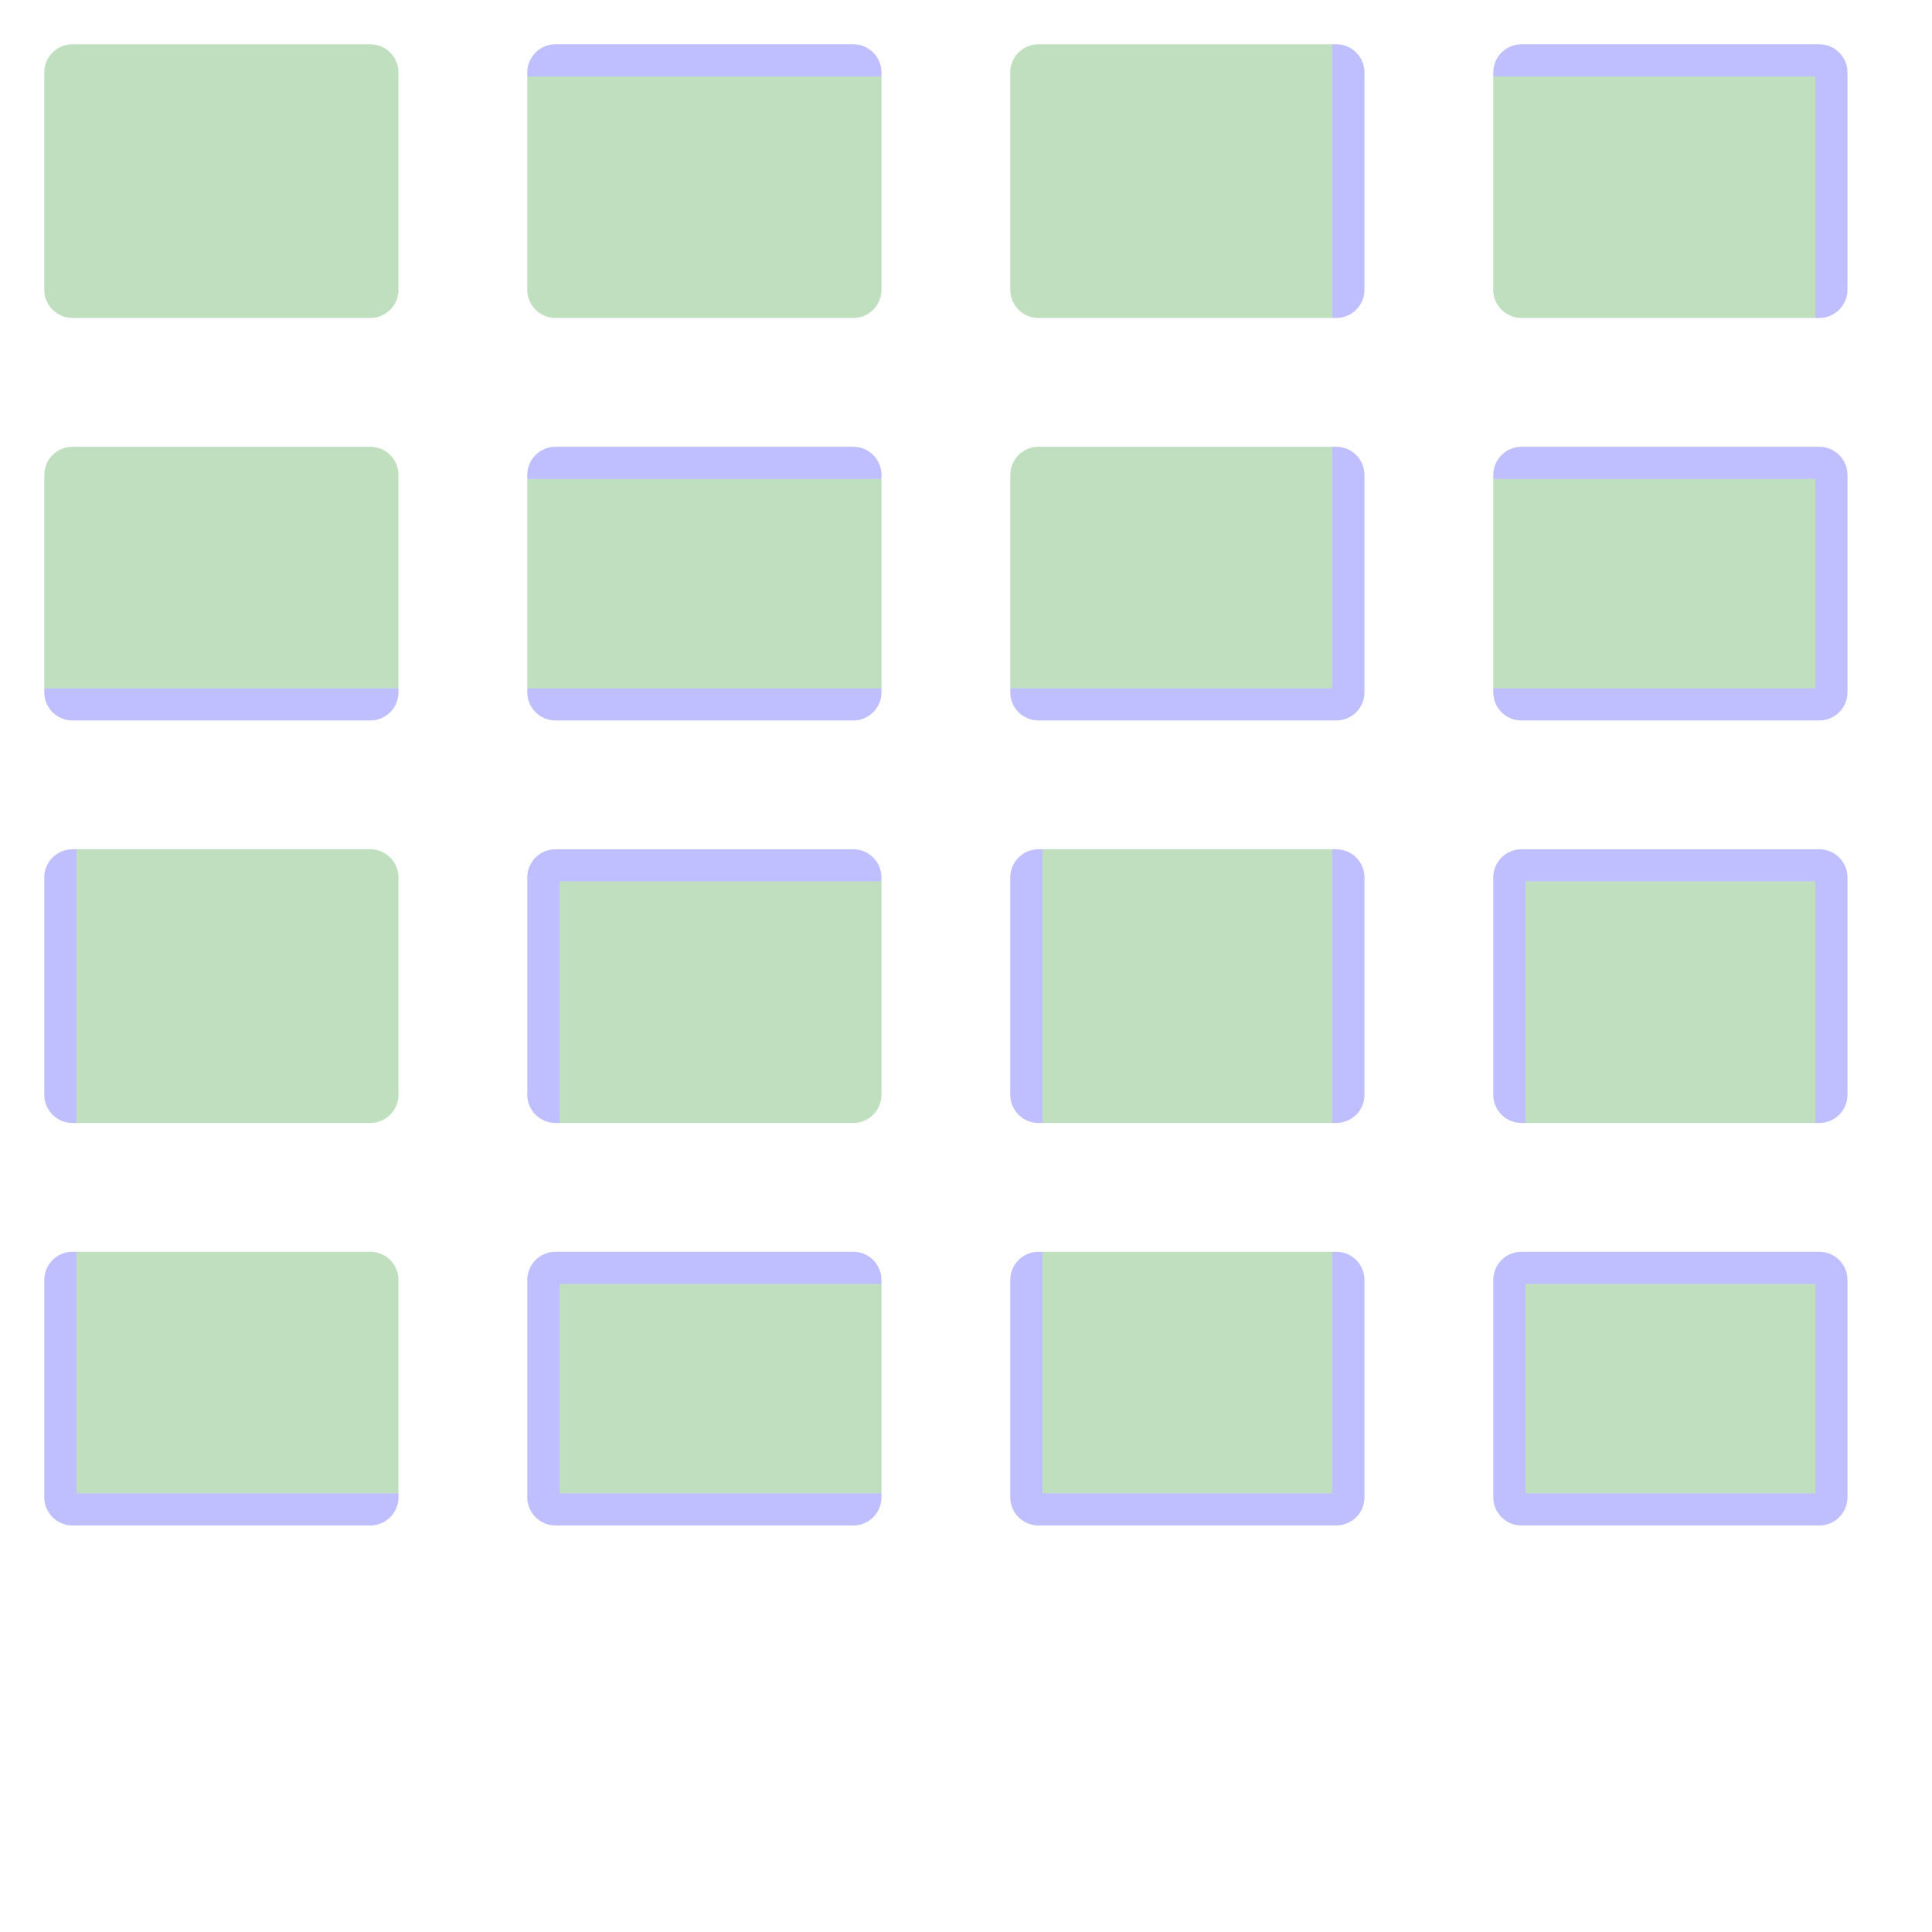 <?xml version="1.0" encoding="UTF-8" standalone="no"?><svg xmlns="http://www.w3.org/2000/svg" version="1.1" viewBox="0 0 480 480" ><rect x="0" y="0" width="480" height="480" fill="#333333" stroke="none"/><defs><clipPath id="clip_0"><polygon points="0 0,480 0,480 480,0 480" /></clipPath></defs><g clip-path="url(#clip_0)">	<path style="fill:#FFFFFF;" d="M 0,0 C 0,0 0,0 0,0 L 480,0 C 480,0 480,0 480,0 L 480,480 C 480,480 480,480 480,480 L 0,480 C 0,480 0,480 0,480 L 0,0 Z" /><defs><clipPath id="clip_1"><polygon points="0 0,480 0,480 480,0 480" /></clipPath></defs><g clip-path="url(#clip_1)">	<path style="fill:#FFFFFF;" d="M 0,0 C 0,0 0,0 0,0 L 480,0 C 480,0 480,0 480,0 L 480,480 C 480,480 480,480 480,480 L 0,480 C 0,480 0,480 0,480 L 0,0 Z" />	<path style="fill:#0000FF;fill-opacity:0.25" d="M 11,18 C 11,14.14 14.14,11 18,11 L 92,11 C 95.86,11 99,14.14 99,18 L 99,72 C 99,75.86 95.86,79 92,79 L 18,79 C 14.14,79 11,75.86 11,72 L 11,18 M 18,11 C 14.14,11 11,14.14 11,18 L 11,72 C 11,75.86 14.14,79 18,79 L 92,79 C 95.86,79 99,75.86 99,72 L 99,18 C 99,14.14 95.86,11 92,11 L 18,11 Z" />	<path style="fill:#008000;fill-opacity:0.25" d="M 18,11 C 14.14,11 11,14.14 11,18 L 11,72 C 11,75.86 14.14,79 18,79 L 92,79 C 95.86,79 99,75.86 99,72 L 99,18 C 99,14.14 95.86,11 92,11 L 18,11 Z" />	<path style="fill:#0000FF;fill-opacity:0.25" d="M 131,18 C 131,14.14 134.14,11 138,11 L 212,11 C 215.86,11 219,14.14 219,18 L 219,72 C 219,75.86 215.86,79 212,79 L 138,79 C 134.14,79 131,75.86 131,72 L 131,18 M 131,19 L 131,72 C 131,75.86 134.14,79 138,79 L 212,79 C 215.86,79 219,75.86 219,72 L 219,19 L 131,19 Z" />	<path style="fill:#008000;fill-opacity:0.25" d="M 131,19 L 131,72 C 131,75.86 134.14,79 138,79 L 212,79 C 215.86,79 219,75.86 219,72 L 219,19 L 131,19 Z" />	<path style="fill:#0000FF;fill-opacity:0.25" d="M 251,18 C 251,14.14 254.14,11 258,11 L 332,11 C 335.86,11 339,14.14 339,18 L 339,72 C 339,75.86 335.86,79 332,79 L 258,79 C 254.14,79 251,75.86 251,72 L 251,18 M 258,11 C 254.14,11 251,14.14 251,18 L 251,72 C 251,75.86 254.14,79 258,79 L 331,79 L 331,11 L 258,11 Z" />	<path style="fill:#008000;fill-opacity:0.25" d="M 258,11 C 254.14,11 251,14.14 251,18 L 251,72 C 251,75.86 254.14,79 258,79 L 331,79 L 331,11 L 258,11 Z" />	<path style="fill:#0000FF;fill-opacity:0.25" d="M 371,18 C 371,14.14 374.14,11 378,11 L 452,11 C 455.86,11 459,14.14 459,18 L 459,72 C 459,75.86 455.86,79 452,79 L 378,79 C 374.14,79 371,75.86 371,72 L 371,18 M 371,19 L 371,72 C 371,75.86 374.14,79 378,79 L 451,79 L 451,19 L 371,19 Z" />	<path style="fill:#008000;fill-opacity:0.25" d="M 371,19 L 371,72 C 371,75.86 374.14,79 378,79 L 451,79 L 451,19 L 371,19 Z" />	<path style="fill:#0000FF;fill-opacity:0.25" d="M 11,118 C 11,114.14 14.14,111 18,111 L 92,111 C 95.86,111 99,114.14 99,118 L 99,172 C 99,175.86 95.86,179 92,179 L 18,179 C 14.14,179 11,175.86 11,172 L 11,118 M 18,111 C 14.14,111 11,114.14 11,118 L 11,171 L 99,171 L 99,118 C 99,114.14 95.86,111 92,111 L 18,111 Z" />	<path style="fill:#008000;fill-opacity:0.25" d="M 18,111 C 14.14,111 11,114.14 11,118 L 11,171 L 99,171 L 99,118 C 99,114.14 95.86,111 92,111 L 18,111 Z" />	<path style="fill:#0000FF;fill-opacity:0.25" d="M 131,118 C 131,114.14 134.14,111 138,111 L 212,111 C 215.86,111 219,114.14 219,118 L 219,172 C 219,175.86 215.86,179 212,179 L 138,179 C 134.14,179 131,175.86 131,172 L 131,118 M 131,119 L 131,171 L 219,171 L 219,119 L 131,119 Z" />	<path style="fill:#008000;fill-opacity:0.25" d="M 131,119 L 131,171 L 219,171 L 219,119 L 131,119 Z" />	<path style="fill:#0000FF;fill-opacity:0.25" d="M 251,118 C 251,114.14 254.14,111 258,111 L 332,111 C 335.86,111 339,114.14 339,118 L 339,172 C 339,175.86 335.86,179 332,179 L 258,179 C 254.14,179 251,175.86 251,172 L 251,118 M 258,111 C 254.14,111 251,114.14 251,118 L 251,171 L 331,171 L 331,111 L 258,111 Z" />	<path style="fill:#008000;fill-opacity:0.25" d="M 258,111 C 254.14,111 251,114.14 251,118 L 251,171 L 331,171 L 331,111 L 258,111 Z" />	<path style="fill:#0000FF;fill-opacity:0.25" d="M 371,118 C 371,114.14 374.14,111 378,111 L 452,111 C 455.86,111 459,114.14 459,118 L 459,172 C 459,175.86 455.86,179 452,179 L 378,179 C 374.14,179 371,175.86 371,172 L 371,118 M 371,119 L 371,171 L 451,171 L 451,119 L 371,119 Z" />	<path style="fill:#008000;fill-opacity:0.25" d="M 371,119 L 371,171 L 451,171 L 451,119 L 371,119 Z" />	<path style="fill:#0000FF;fill-opacity:0.25" d="M 11,218 C 11,214.14 14.14,211 18,211 L 92,211 C 95.86,211 99,214.14 99,218 L 99,272 C 99,275.86 95.86,279 92,279 L 18,279 C 14.14,279 11,275.86 11,272 L 11,218 M 19,211 L 19,279 L 92,279 C 95.86,279 99,275.86 99,272 L 99,218 C 99,214.14 95.86,211 92,211 L 19,211 Z" />	<path style="fill:#008000;fill-opacity:0.25" d="M 19,211 L 19,279 L 92,279 C 95.86,279 99,275.86 99,272 L 99,218 C 99,214.14 95.86,211 92,211 L 19,211 Z" />	<path style="fill:#0000FF;fill-opacity:0.25" d="M 131,218 C 131,214.14 134.14,211 138,211 L 212,211 C 215.86,211 219,214.14 219,218 L 219,272 C 219,275.86 215.86,279 212,279 L 138,279 C 134.14,279 131,275.86 131,272 L 131,218 M 139,219 L 139,279 L 212,279 C 215.86,279 219,275.86 219,272 L 219,219 L 139,219 Z" />	<path style="fill:#008000;fill-opacity:0.25" d="M 139,219 L 139,279 L 212,279 C 215.86,279 219,275.86 219,272 L 219,219 L 139,219 Z" />	<path style="fill:#0000FF;fill-opacity:0.25" d="M 251,218 C 251,214.14 254.14,211 258,211 L 332,211 C 335.86,211 339,214.14 339,218 L 339,272 C 339,275.86 335.86,279 332,279 L 258,279 C 254.14,279 251,275.86 251,272 L 251,218 M 259,211 L 259,279 L 331,279 L 331,211 L 259,211 Z" />	<path style="fill:#008000;fill-opacity:0.25" d="M 259,211 L 259,279 L 331,279 L 331,211 L 259,211 Z" />	<path style="fill:#0000FF;fill-opacity:0.25" d="M 371,218 C 371,214.14 374.14,211 378,211 L 452,211 C 455.86,211 459,214.14 459,218 L 459,272 C 459,275.86 455.86,279 452,279 L 378,279 C 374.14,279 371,275.86 371,272 L 371,218 M 379,219 L 379,279 L 451,279 L 451,219 L 379,219 Z" />	<path style="fill:#008000;fill-opacity:0.25" d="M 379,219 L 379,279 L 451,279 L 451,219 L 379,219 Z" />	<path style="fill:#0000FF;fill-opacity:0.25" d="M 11,318 C 11,314.14 14.14,311 18,311 L 92,311 C 95.86,311 99,314.14 99,318 L 99,372 C 99,375.86 95.86,379 92,379 L 18,379 C 14.14,379 11,375.86 11,372 L 11,318 M 19,311 L 19,371 L 99,371 L 99,318 C 99,314.14 95.86,311 92,311 L 19,311 Z" />	<path style="fill:#008000;fill-opacity:0.25" d="M 19,311 L 19,371 L 99,371 L 99,318 C 99,314.14 95.86,311 92,311 L 19,311 Z" />	<path style="fill:#0000FF;fill-opacity:0.25" d="M 131,318 C 131,314.14 134.14,311 138,311 L 212,311 C 215.86,311 219,314.14 219,318 L 219,372 C 219,375.86 215.86,379 212,379 L 138,379 C 134.14,379 131,375.86 131,372 L 131,318 M 139,319 L 139,371 L 219,371 L 219,319 L 139,319 Z" />	<path style="fill:#008000;fill-opacity:0.25" d="M 139,319 L 139,371 L 219,371 L 219,319 L 139,319 Z" />	<path style="fill:#0000FF;fill-opacity:0.25" d="M 251,318 C 251,314.14 254.14,311 258,311 L 332,311 C 335.86,311 339,314.14 339,318 L 339,372 C 339,375.86 335.86,379 332,379 L 258,379 C 254.14,379 251,375.86 251,372 L 251,318 M 259,311 L 259,371 L 331,371 L 331,311 L 259,311 Z" />	<path style="fill:#008000;fill-opacity:0.25" d="M 259,311 L 259,371 L 331,371 L 331,311 L 259,311 Z" />	<path style="fill:#0000FF;fill-opacity:0.25" d="M 371,318 C 371,314.14 374.14,311 378,311 L 452,311 C 455.86,311 459,314.14 459,318 L 459,372 C 459,375.86 455.86,379 452,379 L 378,379 C 374.14,379 371,375.86 371,372 L 371,318 M 379,319 L 379,371 L 451,371 L 451,319 L 379,319 Z" />	<path style="fill:#008000;fill-opacity:0.25" d="M 379,319 L 379,371 L 451,371 L 451,319 L 379,319 Z" /></g></g></svg>